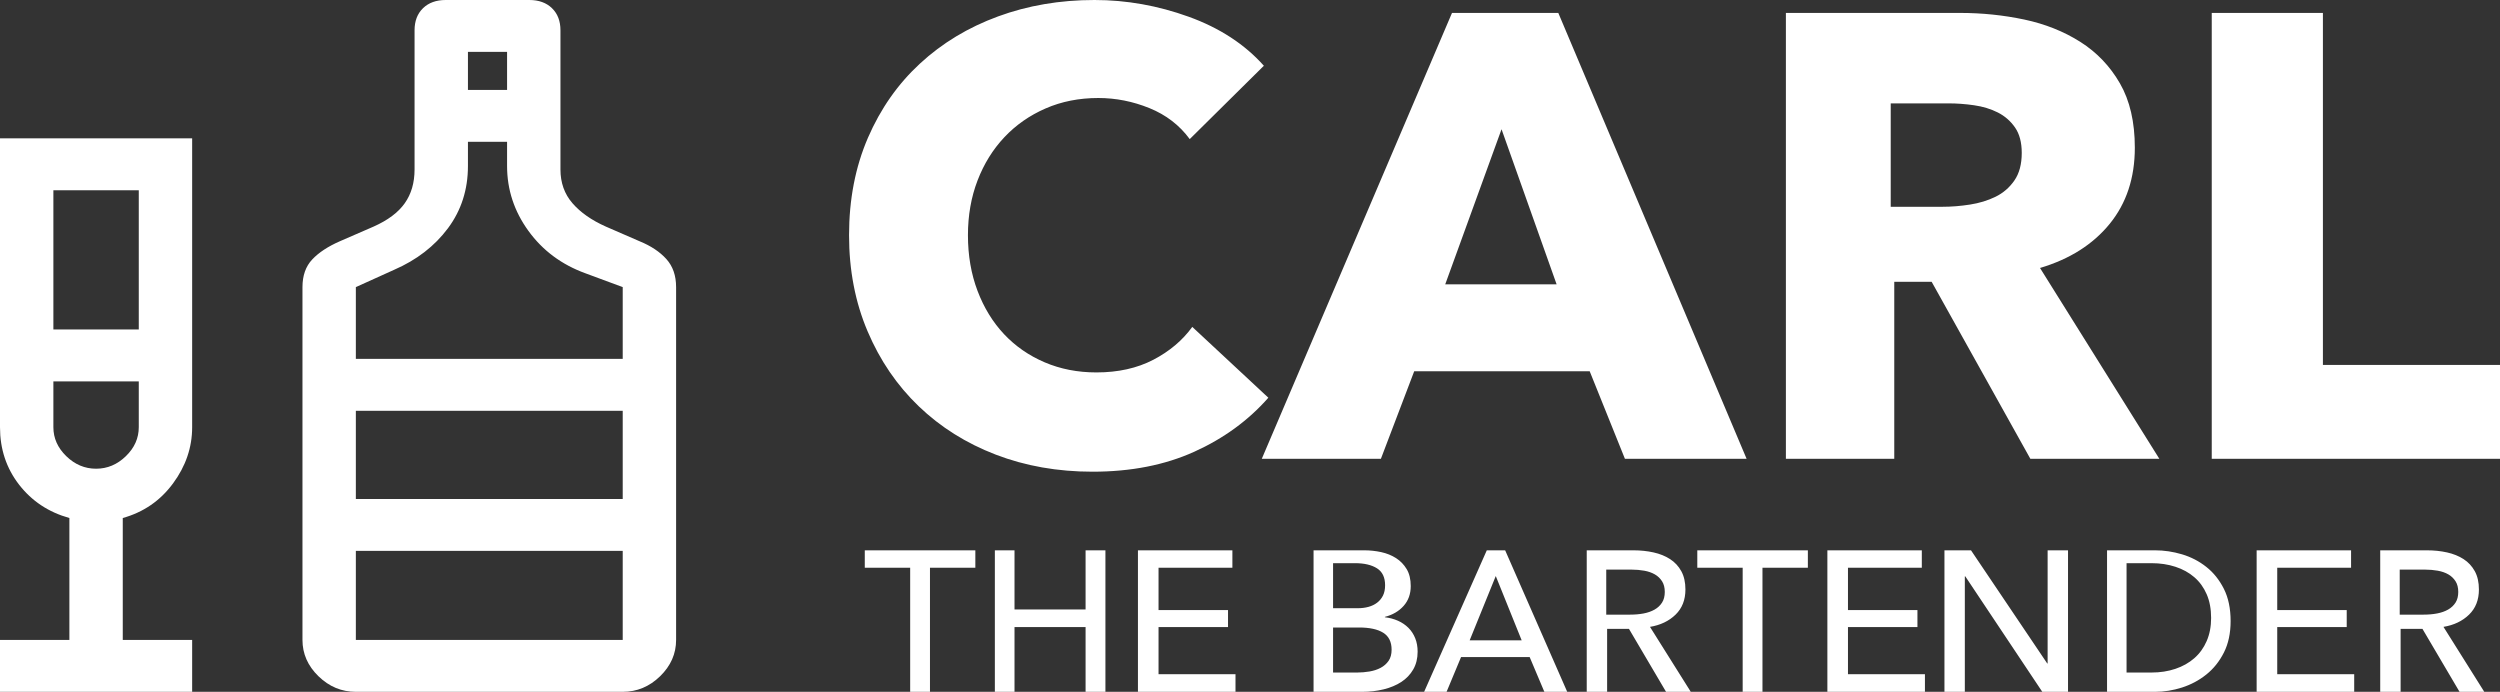 <?xml version="1.0" encoding="UTF-8"?>
<svg width="159px" height="44px" viewBox="0 0 159 44" version="1.1" xmlns="http://www.w3.org/2000/svg" xmlns:xlink="http://www.w3.org/1999/xlink">
    <rect x="0" y="0" width="159" height="44" fill="#333333" stroke="none"/>
    <title>logo</title>
    <g id="Page-1" stroke="none" stroke-width="1" fill="none" fill-rule="evenodd">
        <g id="Story" transform="translate(-116, -770)" fill="#FFFFFF" fill-rule="nonzero">
            <g id="logo" transform="translate(116, 770)">
                <path d="M69.488,30 C71.927,30 74.081,29.578 75.951,28.733 C77.821,27.889 79.393,26.743 80.667,25.295 L80.667,25.295 L75.829,20.791 C75.206,21.649 74.379,22.346 73.35,22.882 C72.32,23.418 71.114,23.686 69.732,23.686 C68.539,23.686 67.442,23.472 66.439,23.043 C65.436,22.614 64.576,22.017 63.858,21.253 C63.14,20.489 62.577,19.571 62.171,18.499 C61.764,17.426 61.561,16.247 61.561,14.96 C61.561,13.7 61.764,12.54 62.171,11.481 C62.577,10.422 63.146,9.504 63.878,8.727 C64.61,7.949 65.484,7.339 66.5,6.897 C67.516,6.454 68.634,6.233 69.854,6.233 C70.965,6.233 72.049,6.448 73.106,6.877 C74.163,7.306 75.016,7.962 75.667,8.847 L75.667,8.847 L80.382,4.182 C79.163,2.815 77.57,1.776 75.606,1.066 C73.641,0.355 71.642,0 69.61,0 C67.415,0 65.369,0.349 63.472,1.046 C61.575,1.743 59.921,2.741 58.512,4.042 C57.103,5.342 55.999,6.917 55.199,8.767 C54.4,10.617 54,12.681 54,14.96 C54,17.185 54.393,19.223 55.179,21.072 C55.965,22.922 57.049,24.511 58.431,25.838 C59.813,27.165 61.446,28.19 63.329,28.914 C65.213,29.638 67.266,30 69.488,30 Z M87.826,29.178 L89.944,23.611 L101.104,23.611 L103.344,29.178 L111.083,29.178 L99.108,0.822 L92.347,0.822 L80.25,29.178 L87.826,29.178 Z M99,18.082 L91.917,18.082 L95.498,8.219 L99,18.082 Z M120.475,29.178 L120.475,17.924 L122.854,17.924 L129.13,29.178 L137.333,29.178 L129.745,17.043 C131.632,16.482 133.108,15.547 134.175,14.239 C135.241,12.931 135.775,11.315 135.775,9.393 C135.775,7.764 135.46,6.402 134.831,5.308 C134.202,4.213 133.361,3.332 132.309,2.664 C131.256,1.997 130.066,1.523 128.74,1.242 C127.414,0.962 126.053,0.822 124.658,0.822 L124.658,0.822 L113.583,0.822 L113.583,29.178 L120.475,29.178 Z M123.543,13.151 L120.25,13.151 L120.25,6.575 L123.949,6.575 C124.464,6.575 124.999,6.615 125.555,6.695 C126.11,6.775 126.612,6.927 127.059,7.153 C127.506,7.379 127.872,7.698 128.157,8.11 C128.441,8.521 128.583,9.059 128.583,9.724 C128.583,10.441 128.428,11.025 128.116,11.477 C127.804,11.929 127.404,12.274 126.917,12.513 C126.429,12.752 125.887,12.918 125.291,13.011 C124.694,13.104 124.112,13.151 123.543,13.151 L123.543,13.151 Z M159,29.178 L159,23.21 L147.737,23.21 L147.737,0.822 L140.667,0.822 L140.667,29.178 L159,29.178 Z" id="CARL"></path>
                <path d="M59.146,44 L59.146,36.106 L62.032,36.106 L62.032,35 L55,35 L55,36.106 L57.887,36.106 L57.887,44 L59.146,44 Z M64.523,44 L64.523,39.881 L69.043,39.881 L69.043,44 L70.305,44 L70.305,35 L69.043,35 L69.043,38.763 L64.523,38.763 L64.523,35 L63.273,35 L63.273,44 L64.523,44 Z M78.578,44 L78.578,42.881 L73.683,42.881 L73.683,39.881 L78.102,39.881 L78.102,38.801 L73.683,38.801 L73.683,36.106 L78.38,36.106 L78.38,35 L72.373,35 L72.373,44 L78.578,44 Z M86.633,44 C87.119,44 87.576,43.947 88.005,43.841 C88.434,43.735 88.808,43.578 89.126,43.371 C89.444,43.163 89.696,42.898 89.882,42.576 C90.068,42.254 90.161,41.877 90.161,41.445 C90.161,41.131 90.11,40.847 90.008,40.593 C89.906,40.339 89.763,40.119 89.577,39.932 C89.391,39.746 89.17,39.595 88.914,39.481 C88.657,39.367 88.379,39.292 88.078,39.258 L88.078,39.258 L88.078,39.233 C88.573,39.106 88.971,38.873 89.272,38.534 C89.573,38.195 89.723,37.775 89.723,37.275 C89.723,36.843 89.637,36.483 89.464,36.195 C89.292,35.907 89.066,35.674 88.788,35.496 C88.509,35.318 88.193,35.191 87.84,35.114 C87.486,35.038 87.132,35 86.778,35 L86.778,35 L83.542,35 L83.542,44 L86.633,44 Z M86.376,38.682 L84.783,38.682 L84.783,35.818 L86.178,35.818 C86.763,35.818 87.228,35.926 87.574,36.143 C87.919,36.36 88.092,36.72 88.092,37.223 C88.092,37.48 88.047,37.699 87.957,37.88 C87.866,38.061 87.743,38.211 87.586,38.33 C87.43,38.45 87.247,38.538 87.037,38.596 C86.827,38.653 86.607,38.682 86.376,38.682 L86.376,38.682 Z M86.322,42.773 L84.783,42.773 L84.783,39.909 L86.434,39.909 C87.104,39.909 87.617,40.02 87.972,40.242 C88.328,40.464 88.506,40.824 88.506,41.323 C88.506,41.608 88.442,41.844 88.314,42.03 C88.185,42.216 88.016,42.365 87.805,42.476 C87.594,42.587 87.358,42.664 87.098,42.707 C86.837,42.751 86.578,42.773 86.322,42.773 L86.322,42.773 Z M92.002,44 L92.924,41.788 L97.286,41.788 L98.221,44 L99.675,44 L95.728,35 L94.56,35 L90.574,44 L92.002,44 Z M96.779,40.727 L93.47,40.727 L95.131,36.636 L96.779,40.727 Z M102.213,44 L102.213,39.996 L103.602,39.996 L105.961,44 L107.534,44 L104.939,39.869 C105.603,39.758 106.145,39.5 106.564,39.093 C106.984,38.686 107.193,38.153 107.193,37.492 C107.193,37.034 107.106,36.646 106.931,36.328 C106.757,36.011 106.518,35.754 106.217,35.559 C105.916,35.364 105.564,35.222 105.162,35.133 C104.76,35.044 104.336,35 103.891,35 L103.891,35 L100.916,35 L100.916,44 L102.213,44 Z M103.672,39.091 L102.157,39.091 L102.157,36.227 L103.765,36.227 C104.049,36.227 104.319,36.251 104.577,36.297 C104.834,36.343 105.057,36.422 105.248,36.531 C105.439,36.641 105.591,36.787 105.707,36.969 C105.822,37.15 105.88,37.376 105.88,37.646 C105.88,37.917 105.822,38.143 105.707,38.324 C105.591,38.506 105.434,38.654 105.235,38.768 C105.035,38.882 104.803,38.964 104.537,39.015 C104.271,39.066 103.983,39.091 103.672,39.091 L103.672,39.091 Z M112.093,44 L112.093,36.106 L114.98,36.106 L114.98,35 L107.948,35 L107.948,36.106 L110.834,36.106 L110.834,44 L112.093,44 Z M122.426,44 L122.426,42.881 L117.531,42.881 L117.531,39.881 L121.949,39.881 L121.949,38.801 L117.531,38.801 L117.531,36.106 L122.227,36.106 L122.227,35 L116.221,35 L116.221,44 L122.426,44 Z M124.963,44 L124.963,36.653 L124.99,36.653 L129.889,44 L131.526,44 L131.526,35 L130.229,35 L130.229,42.195 L130.203,42.195 L125.356,35 L123.667,35 L123.667,44 L124.963,44 Z M137.064,44 C137.634,44 138.204,43.909 138.774,43.727 C139.344,43.544 139.86,43.269 140.321,42.9 C140.782,42.532 141.155,42.066 141.44,41.502 C141.725,40.939 141.867,40.271 141.867,39.5 C141.867,38.703 141.725,38.021 141.44,37.453 C141.155,36.886 140.782,36.419 140.321,36.055 C139.86,35.691 139.344,35.424 138.774,35.254 C138.204,35.085 137.634,35 137.064,35 L137.064,35 L134.008,35 L134.008,44 L137.064,44 Z M136.837,42.773 L135.249,42.773 L135.249,35.818 L136.837,35.818 C137.383,35.818 137.889,35.894 138.354,36.046 C138.819,36.197 139.22,36.418 139.557,36.709 C139.895,36.999 140.157,37.361 140.345,37.794 C140.533,38.227 140.627,38.73 140.627,39.302 C140.627,39.848 140.533,40.338 140.345,40.771 C140.157,41.204 139.895,41.568 139.557,41.863 C139.22,42.157 138.819,42.383 138.354,42.539 C137.889,42.695 137.383,42.773 136.837,42.773 L136.837,42.773 Z M149.727,44 L149.727,42.881 L144.832,42.881 L144.832,39.881 L149.251,39.881 L149.251,38.801 L144.832,38.801 L144.832,36.106 L149.528,36.106 L149.528,35 L143.522,35 L143.522,44 L149.727,44 Z M152.679,44 L152.679,39.996 L154.068,39.996 L156.427,44 L158,44 L155.405,39.869 C156.069,39.758 156.611,39.5 157.03,39.093 C157.45,38.686 157.659,38.153 157.659,37.492 C157.659,37.034 157.572,36.646 157.397,36.328 C157.222,36.011 156.984,35.754 156.683,35.559 C156.381,35.364 156.03,35.222 155.628,35.133 C155.226,35.044 154.802,35 154.357,35 L154.357,35 L151.382,35 L151.382,44 L152.679,44 Z M154.138,39.091 L152.622,39.091 L152.622,36.227 L154.231,36.227 C154.515,36.227 154.785,36.251 155.042,36.297 C155.299,36.343 155.523,36.422 155.714,36.531 C155.904,36.641 156.057,36.787 156.173,36.969 C156.288,37.15 156.345,37.376 156.345,37.646 C156.345,37.917 156.288,38.143 156.173,38.324 C156.057,38.506 155.9,38.654 155.701,38.768 C155.501,38.882 155.268,38.964 155.002,39.015 C154.737,39.066 154.448,39.091 154.138,39.091 L154.138,39.091 Z" id="THEBARTENDER"></path>
                <g id="liquor_FILL0_wght400_GRAD0_opsz48">
                    <path d="M0,44 L0,40.7 L4.413,40.7 L4.413,32.945 C3.093,32.578 2.027,31.872 1.216,30.828 C0.405,29.782 0,28.563 0,27.17 L0,8.8 L12.221,8.8 L12.221,27.17 C12.221,28.453 11.816,29.645 11.005,30.745 C10.194,31.845 9.128,32.578 7.808,32.945 L7.808,40.7 L12.221,40.7 L12.221,44 L0,44 Z M3.395,20.955 L8.826,20.955 L8.826,12.1 L3.395,12.1 L3.395,20.955 Z M6.111,29.81 C6.827,29.81 7.459,29.544 8.006,29.012 C8.553,28.481 8.826,27.867 8.826,27.17 L8.826,24.255 L3.395,24.255 L3.395,27.17 C3.395,27.867 3.668,28.481 4.215,29.012 C4.762,29.544 5.394,29.81 6.111,29.81 Z M22.632,44 C21.726,44 20.934,43.67 20.255,43.01 C19.576,42.35 19.237,41.58 19.237,40.7 L19.237,18.26 C19.237,17.527 19.444,16.94 19.859,16.5 C20.274,16.06 20.859,15.675 21.613,15.345 L23.763,14.41 C24.668,14.007 25.329,13.512 25.743,12.925 C26.158,12.338 26.366,11.623 26.366,10.78 L26.366,1.925 C26.366,1.338 26.545,0.871 26.903,0.522 C27.262,0.174 27.743,0 28.346,0 L33.664,0 C34.268,0 34.749,0.174 35.107,0.522 C35.466,0.871 35.645,1.338 35.645,1.925 L35.645,10.78 C35.645,11.623 35.899,12.338 36.409,12.925 C36.918,13.512 37.625,14.007 38.53,14.41 L40.68,15.345 C41.397,15.638 41.963,16.014 42.378,16.473 C42.793,16.931 43,17.527 43,18.26 L43,40.7 C43,41.58 42.661,42.35 41.982,43.01 C41.303,43.67 40.511,44 39.605,44 L22.632,44 Z M29.761,5.72 L32.25,5.72 L32.25,3.3 L29.761,3.3 L29.761,5.72 Z M22.632,22.825 L39.605,22.825 L39.605,18.26 L37.229,17.38 C35.72,16.83 34.513,15.932 33.608,14.685 C32.703,13.438 32.25,12.063 32.25,10.56 L32.25,9.02 L29.761,9.02 L29.761,10.56 C29.761,12.063 29.336,13.383 28.488,14.52 C27.639,15.657 26.498,16.537 25.064,17.16 L22.632,18.26 L22.632,22.825 Z M22.632,40.7 L39.605,40.7 L39.605,35.035 L22.632,35.035 L22.632,40.7 Z M22.632,31.735 L39.605,31.735 L39.605,26.125 L22.632,26.125 L22.632,31.735 Z M22.632,31.735 L22.632,26.125 L22.632,31.735 Z" id="Shape"></path>
                </g>
            </g>
        </g>
    </g>
</svg>